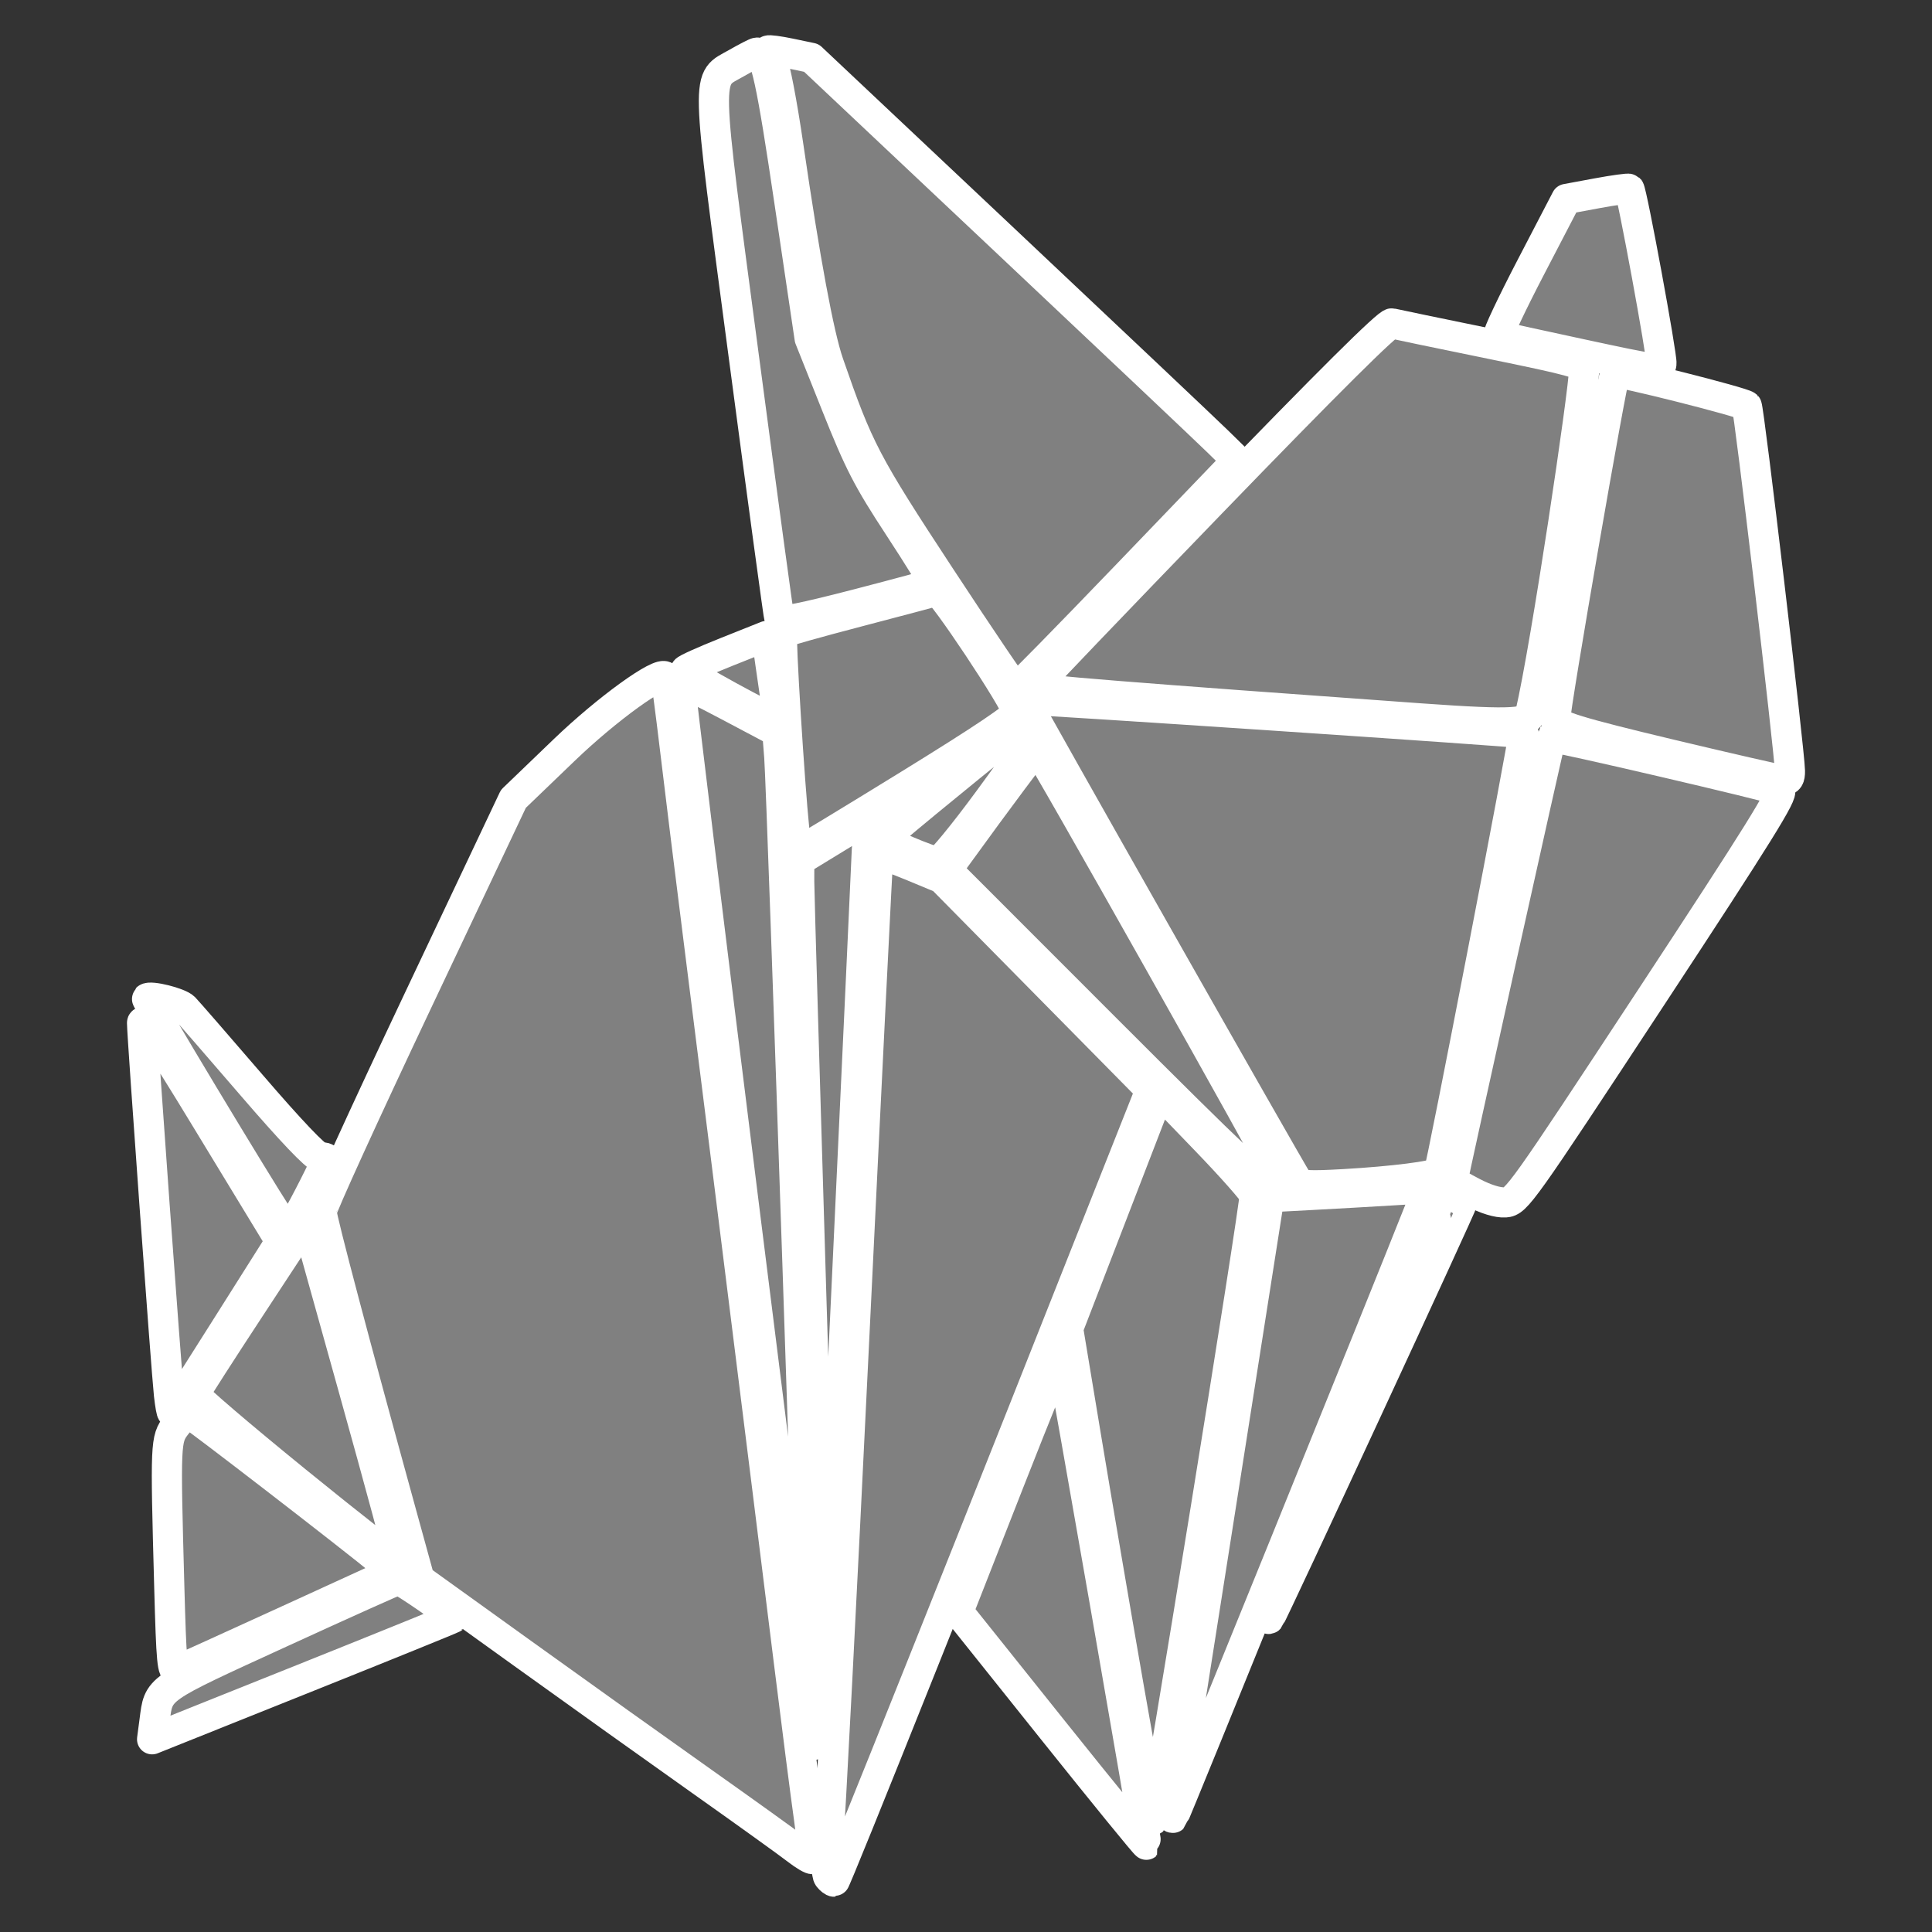<?xml version="1.0" encoding="UTF-8" standalone="no"?>
<svg
   xmlns:osb="http://www.openswatchbook.org/uri/2009/osb"
   xmlns:dc="http://purl.org/dc/elements/1.1/"
   xmlns:cc="http://creativecommons.org/ns#"
   xmlns:rdf="http://www.w3.org/1999/02/22-rdf-syntax-ns#"
   xmlns:svg="http://www.w3.org/2000/svg"
   xmlns="http://www.w3.org/2000/svg"
   xmlns:sodipodi="http://sodipodi.sourceforge.net/DTD/sodipodi-0.dtd"
   xmlns:inkscape="http://www.inkscape.org/namespaces/inkscape"
   width="128"
   height="128"
   version="1.1"
   id="svg1201"
   sodipodi:docname="papercat-gray-icon.svg"
   inkscape:version="1.0 (4035a4fb49, 2020-05-01)"
   viewBox="0 0 1088 1088">
  <rect x="0" y="0" width="1088" height="1088" fill="#333333" stroke="none"/>
  <defs
     id="defs1205">
    <linearGradient
       id="linearGradient8937"
       osb:paint="solid">
      <stop
         style="stop-color:#000000;stop-opacity:1;"
         offset="0"
         id="stop8935" />
    </linearGradient>
    <filter
       style="color-interpolation-filters:sRGB"
       inkscape:label="Greyscale"
       id="filter8541">
      <feColorMatrix
         values="-10 -10 -10 5 0 -10 -10 -10 5 0 -10 -10 -10 5 0 0 0 0 1 0 "
         id="feColorMatrix8539" />
    </filter>
    <filter
       style="color-interpolation-filters:sRGB"
       inkscape:label="Greyscale"
       id="filter8545">
      <feColorMatrix
         values="-10 -10 -10 5 0 -10 -10 -10 5 0 -10 -10 -10 5 0 0 0 0 1 0 "
         id="feColorMatrix8543" />
    </filter>
    <filter
       style="color-interpolation-filters:sRGB"
       inkscape:label="Greyscale"
       id="filter8549">
      <feColorMatrix
         values="-10 -10 -10 5 0 -10 -10 -10 5 0 -10 -10 -10 5 0 0 0 0 1 0 "
         id="feColorMatrix8547" />
    </filter>
    <filter
       style="color-interpolation-filters:sRGB"
       inkscape:label="Greyscale"
       id="filter8553">
      <feColorMatrix
         values="-10 -10 -10 5 0 -10 -10 -10 5 0 -10 -10 -10 5 0 0 0 0 1 0 "
         id="feColorMatrix8551" />
    </filter>
    <filter
       style="color-interpolation-filters:sRGB"
       inkscape:label="Greyscale"
       id="filter8557">
      <feColorMatrix
         values="-10 -10 -10 5 0 -10 -10 -10 5 0 -10 -10 -10 5 0 0 0 0 1 0 "
         id="feColorMatrix8555" />
    </filter>
    <filter
       style="color-interpolation-filters:sRGB"
       inkscape:label="Greyscale"
       id="filter8561">
      <feColorMatrix
         values="-10 -10 -10 5 0 -10 -10 -10 5 0 -10 -10 -10 5 0 0 0 0 1 0 "
         id="feColorMatrix8559" />
    </filter>
    <filter
       style="color-interpolation-filters:sRGB"
       inkscape:label="Greyscale"
       id="filter8565">
      <feColorMatrix
         values="-10 -10 -10 5 0 -10 -10 -10 5 0 -10 -10 -10 5 0 0 0 0 1 0 "
         id="feColorMatrix8563" />
    </filter>
    <filter
       style="color-interpolation-filters:sRGB"
       inkscape:label="Greyscale"
       id="filter8569">
      <feColorMatrix
         values="-10 -10 -10 5 0 -10 -10 -10 5 0 -10 -10 -10 5 0 0 0 0 1 0 "
         id="feColorMatrix8567" />
    </filter>
    <filter
       style="color-interpolation-filters:sRGB"
       inkscape:label="Greyscale"
       id="filter8573">
      <feColorMatrix
         values="-10 -10 -10 5 0 -10 -10 -10 5 0 -10 -10 -10 5 0 0 0 0 1 0 "
         id="feColorMatrix8571" />
    </filter>
    <filter
       style="color-interpolation-filters:sRGB"
       inkscape:label="Greyscale"
       id="filter8577">
      <feColorMatrix
         values="-10 -10 -10 5 0 -10 -10 -10 5 0 -10 -10 -10 5 0 0 0 0 1 0 "
         id="feColorMatrix8575" />
    </filter>
    <filter
       style="color-interpolation-filters:sRGB"
       inkscape:label="Greyscale"
       id="filter8581">
      <feColorMatrix
         values="-10 -10 -10 5 0 -10 -10 -10 5 0 -10 -10 -10 5 0 0 0 0 1 0 "
         id="feColorMatrix8579" />
    </filter>
    <filter
       style="color-interpolation-filters:sRGB"
       inkscape:label="Greyscale"
       id="filter8585">
      <feColorMatrix
         values="-10 -10 -10 5 0 -10 -10 -10 5 0 -10 -10 -10 5 0 0 0 0 1 0 "
         id="feColorMatrix8583" />
    </filter>
    <filter
       style="color-interpolation-filters:sRGB"
       inkscape:label="Greyscale"
       id="filter8589">
      <feColorMatrix
         values="-10 -10 -10 5 0 -10 -10 -10 5 0 -10 -10 -10 5 0 0 0 0 1 0 "
         id="feColorMatrix8587" />
    </filter>
    <filter
       style="color-interpolation-filters:sRGB"
       inkscape:label="Greyscale"
       id="filter8593">
      <feColorMatrix
         values="-10 -10 -10 5 0 -10 -10 -10 5 0 -10 -10 -10 5 0 0 0 0 1 0 "
         id="feColorMatrix8591" />
    </filter>
    <filter
       style="color-interpolation-filters:sRGB"
       inkscape:label="Greyscale"
       id="filter8597">
      <feColorMatrix
         values="-10 -10 -10 5 0 -10 -10 -10 5 0 -10 -10 -10 5 0 0 0 0 1 0 "
         id="feColorMatrix8595" />
    </filter>
    <filter
       style="color-interpolation-filters:sRGB"
       inkscape:label="Greyscale"
       id="filter8601">
      <feColorMatrix
         values="-10 -10 -10 5 0 -10 -10 -10 5 0 -10 -10 -10 5 0 0 0 0 1 0 "
         id="feColorMatrix8599" />
    </filter>
    <filter
       style="color-interpolation-filters:sRGB"
       inkscape:label="Greyscale"
       id="filter8605">
      <feColorMatrix
         values="-10 -10 -10 5 0 -10 -10 -10 5 0 -10 -10 -10 5 0 0 0 0 1 0 "
         id="feColorMatrix8603" />
    </filter>
    <filter
       style="color-interpolation-filters:sRGB"
       inkscape:label="Greyscale"
       id="filter8609">
      <feColorMatrix
         values="-10 -10 -10 5 0 -10 -10 -10 5 0 -10 -10 -10 5 0 0 0 0 1 0 "
         id="feColorMatrix8607" />
    </filter>
    <filter
       style="color-interpolation-filters:sRGB"
       inkscape:label="Greyscale"
       id="filter8613">
      <feColorMatrix
         values="-10 -10 -10 5 0 -10 -10 -10 5 0 -10 -10 -10 5 0 0 0 0 1 0 "
         id="feColorMatrix8611" />
    </filter>
    <filter
       style="color-interpolation-filters:sRGB"
       inkscape:label="Greyscale"
       id="filter8617">
      <feColorMatrix
         values="-10 -10 -10 5 0 -10 -10 -10 5 0 -10 -10 -10 5 0 0 0 0 1 0 "
         id="feColorMatrix8615" />
    </filter>
    <filter
       style="color-interpolation-filters:sRGB"
       inkscape:label="Greyscale"
       id="filter8621">
      <feColorMatrix
         values="-10 -10 -10 5 0 -10 -10 -10 5 0 -10 -10 -10 5 0 0 0 0 1 0 "
         id="feColorMatrix8619" />
    </filter>
    <filter
       style="color-interpolation-filters:sRGB"
       inkscape:label="Greyscale"
       id="filter8625">
      <feColorMatrix
         values="-10 -10 -10 5 0 -10 -10 -10 5 0 -10 -10 -10 5 0 0 0 0 1 0 "
         id="feColorMatrix8623" />
    </filter>
    <filter
       style="color-interpolation-filters:sRGB"
       inkscape:label="Greyscale"
       id="filter8629">
      <feColorMatrix
         values="-10 -10 -10 5 0 -10 -10 -10 5 0 -10 -10 -10 5 0 0 0 0 1 0 "
         id="feColorMatrix8627" />
    </filter>
    <filter
       style="color-interpolation-filters:sRGB"
       inkscape:label="Greyscale"
       id="filter8633">
      <feColorMatrix
         values="-10 -10 -10 5 0 -10 -10 -10 5 0 -10 -10 -10 5 0 0 0 0 1 0 "
         id="feColorMatrix8631" />
    </filter>
    <filter
       style="color-interpolation-filters:sRGB"
       inkscape:label="Greyscale"
       id="filter8637">
      <feColorMatrix
         values="-10 -10 -10 5 0 -10 -10 -10 5 0 -10 -10 -10 5 0 0 0 0 1 0 "
         id="feColorMatrix8635" />
    </filter>
    <filter
       style="color-interpolation-filters:sRGB"
       inkscape:label="Greyscale"
       id="filter8641">
      <feColorMatrix
         values="-10 -10 -10 5 0 -10 -10 -10 5 0 -10 -10 -10 5 0 0 0 0 1 0 "
         id="feColorMatrix8639" />
    </filter>
    <filter
       style="color-interpolation-filters:sRGB"
       inkscape:label="Greyscale"
       id="filter8645">
      <feColorMatrix
         values="-10 -10 -10 5 0 -10 -10 -10 5 0 -10 -10 -10 5 0 0 0 0 1 0 "
         id="feColorMatrix8643" />
    </filter>
    <filter
       style="color-interpolation-filters:sRGB"
       inkscape:label="Greyscale"
       id="filter8649">
      <feColorMatrix
         values="-10 -10 -10 5 0 -10 -10 -10 5 0 -10 -10 -10 5 0 0 0 0 1 0 "
         id="feColorMatrix8647" />
    </filter>
    <filter
       style="color-interpolation-filters:sRGB"
       inkscape:label="Greyscale"
       id="filter8653">
      <feColorMatrix
         values="-10 -10 -10 5 0 -10 -10 -10 5 0 -10 -10 -10 5 0 0 0 0 1 0 "
         id="feColorMatrix8651" />
    </filter>
    <filter
       style="color-interpolation-filters:sRGB"
       inkscape:label="Greyscale"
       id="filter8657">
      <feColorMatrix
         values="-10 -10 -10 5 0 -10 -10 -10 5 0 -10 -10 -10 5 0 0 0 0 1 0 "
         id="feColorMatrix8655" />
    </filter>
    <filter
       style="color-interpolation-filters:sRGB"
       inkscape:label="Greyscale"
       id="filter8661">
      <feColorMatrix
         values="-10 -10 -10 5 0 -10 -10 -10 5 0 -10 -10 -10 5 0 0 0 0 1 0 "
         id="feColorMatrix8659" />
    </filter>
    <filter
       style="color-interpolation-filters:sRGB"
       inkscape:label="Greyscale"
       id="filter8665">
      <feColorMatrix
         values="-10 -10 -10 5 0 -10 -10 -10 5 0 -10 -10 -10 5 0 0 0 0 1 0 "
         id="feColorMatrix8663" />
    </filter>
    <filter
       style="color-interpolation-filters:sRGB"
       inkscape:label="Greyscale"
       id="filter8669">
      <feColorMatrix
         values="-10 -10 -10 5 0 -10 -10 -10 5 0 -10 -10 -10 5 0 0 0 0 1 0 "
         id="feColorMatrix8667" />
    </filter>
    <filter
       style="color-interpolation-filters:sRGB"
       inkscape:label="Greyscale"
       id="filter8673">
      <feColorMatrix
         values="-10 -10 -10 5 0 -10 -10 -10 5 0 -10 -10 -10 5 0 0 0 0 1 0 "
         id="feColorMatrix8671" />
    </filter>
    <filter
       style="color-interpolation-filters:sRGB"
       inkscape:label="Greyscale"
       id="filter8677">
      <feColorMatrix
         values="-10 -10 -10 5 0 -10 -10 -10 5 0 -10 -10 -10 5 0 0 0 0 1 0 "
         id="feColorMatrix8675" />
    </filter>
    <filter
       style="color-interpolation-filters:sRGB"
       inkscape:label="Greyscale"
       id="filter8681">
      <feColorMatrix
         values="-10 -10 -10 5 0 -10 -10 -10 5 0 -10 -10 -10 5 0 0 0 0 1 0 "
         id="feColorMatrix8679" />
    </filter>
    <filter
       style="color-interpolation-filters:sRGB"
       inkscape:label="Greyscale"
       id="filter8685">
      <feColorMatrix
         values="-10 -10 -10 5 0 -10 -10 -10 5 0 -10 -10 -10 5 0 0 0 0 1 0 "
         id="feColorMatrix8683" />
    </filter>
    <filter
       style="color-interpolation-filters:sRGB"
       inkscape:label="Greyscale"
       id="filter8689">
      <feColorMatrix
         values="-10 -10 -10 5 0 -10 -10 -10 5 0 -10 -10 -10 5 0 0 0 0 1 0 "
         id="feColorMatrix8687" />
    </filter>
    <filter
       style="color-interpolation-filters:sRGB"
       inkscape:label="Greyscale"
       id="filter8693">
      <feColorMatrix
         values="-10 -10 -10 5 0 -10 -10 -10 5 0 -10 -10 -10 5 0 0 0 0 1 0 "
         id="feColorMatrix8691" />
    </filter>
    <filter
       style="color-interpolation-filters:sRGB"
       inkscape:label="Greyscale"
       id="filter8697">
      <feColorMatrix
         values="-10 -10 -10 5 0 -10 -10 -10 5 0 -10 -10 -10 5 0 0 0 0 1 0 "
         id="feColorMatrix8695" />
    </filter>
    <filter
       style="color-interpolation-filters:sRGB"
       inkscape:label="Greyscale"
       id="filter8701">
      <feColorMatrix
         values="-10 -10 -10 5 0 -10 -10 -10 5 0 -10 -10 -10 5 0 0 0 0 1 0 "
         id="feColorMatrix8699" />
    </filter>
    <filter
       style="color-interpolation-filters:sRGB"
       inkscape:label="Greyscale"
       id="filter8705">
      <feColorMatrix
         values="-10 -10 -10 5 0 -10 -10 -10 5 0 -10 -10 -10 5 0 0 0 0 1 0 "
         id="feColorMatrix8703" />
    </filter>
  </defs>
  <sodipodi:namedview
     inkscape:document-rotation="0"
     pagecolor="#ffffff"
     bordercolor="#666666"
     borderopacity="1"
     objecttolerance="10"
     gridtolerance="10"
     guidetolerance="10"
     inkscape:pageopacity="0"
     inkscape:pageshadow="2"
     inkscape:window-width="2560"
     inkscape:window-height="1377"
     id="namedview1203"
     showgrid="false"
     inkscape:zoom="6.6106834"
     inkscape:cx="-21.432131"
     inkscape:cy="81.362494"
     inkscape:window-x="1072"
     inkscape:window-y="472"
     inkscape:window-maximized="1"
     inkscape:current-layer="svg1201"
     units="mm"
     scale-x="8.5"
     inkscape:pagecheckerboard="true" />
  <g
     id="g9116"
     transform="translate(57.26,3.386)"
     style="stroke:#ffffff;stroke-opacity:1;stroke-width:17;stroke-miterlimit:4;stroke-dasharray:none;fill:#808080">
    <path
       id="path8984"
       d="m 391.071,1037.945 c -4.62,-3.586 -28.13,-20.481 -52.245,-37.546 -24.115,-17.065 -69.94,-49.787 -101.833,-72.716 l -57.988,-41.689 -10.273,-37.299 c -26.039,-94.547 -44.887,-165.785 -44.887,-169.657 0,-2.332 24.302,-55.608 54.003,-118.392 l 54.003,-114.152 28.736,-27.624 c 23.867,-22.943 54.049,-44.79 56.868,-41.162 0.383,0.494 2.817,18.718 5.408,40.499 2.591,21.781 8.57,70.152 13.285,107.49 4.716,37.339 12.313,97.802 16.883,134.363 21.551,172.412 26.013,208.191 33.777,270.844 4.579,36.952 9.743,77.177 11.476,89.389 1.733,12.212 2.708,22.646 2.167,23.187 -0.541,0.541 -4.763,-1.95 -9.383,-5.536 z"
       style="fill:#808080;stroke:#ffffff;stroke-width:17;stroke-linecap:round;stroke-linejoin:round;stroke-miterlimit:4;stroke-dasharray:none;stroke-opacity:1;paint-order:normal" />
    <path
       id="path9038"
       d="M 109.751,830.88 C 77.847,804.96 52.014,782.842 52.342,781.728 c 0.328,-1.113 14.682,-23.473 31.896,-49.688 l 31.299,-47.664 26.621,95.426 c 14.641,52.484 26.391,96.051 26.11,96.815 -0.281,0.764 -26.614,-19.818 -58.517,-45.738 z"
       style="fill:#808080;stroke:#ffffff;stroke-width:17;stroke-linecap:round;stroke-linejoin:round;stroke-miterlimit:4;stroke-dasharray:none;stroke-opacity:1;paint-order:normal" />
    <path
       id="path9040"
       d="m 38.066,890.064 c -2.223,-81.395 -2.156,-82.948 3.915,-90.909 2.881,-3.777 5.958,-6.867 6.838,-6.867 1.322,0 92.359,70.218 110.267,85.05 l 5.331,4.415 -59.336,27.154 c -32.635,14.934 -60.766,27.699 -62.514,28.365 -2.828,1.078 -3.324,-4.123 -4.5,-47.208 z"
       style="fill:#808080;stroke:#ffffff;stroke-width:17;stroke-linecap:round;stroke-linejoin:round;stroke-miterlimit:4;stroke-dasharray:none;stroke-opacity:1;paint-order:normal" />
    <path
       id="path9042"
       d="m 29.77,965.689 c 2.478,-18.77 0.234,-17.2 70.952,-49.611 35.739,-16.379 65.574,-29.781 66.3,-29.781 2.021,0 31.786,20.619 30.959,21.446 -0.399,0.399 -38.718,15.937 -85.154,34.529 l -84.429,33.803 z"
       style="fill:#808080;stroke:#ffffff;stroke-width:17;stroke-linecap:round;stroke-linejoin:round;stroke-miterlimit:4;stroke-dasharray:none;stroke-opacity:1;paint-order:normal" />
    <path
       id="path9044"
       d="M 37.889,781.955 C 36.406,768.591 22.742,579.827 22.742,572.699 c 0,-3.659 10.622,12.25 35.166,52.668 19.341,31.851 36.883,60.701 38.983,64.113 l 3.817,6.203 -30.187,47.803 c -16.603,26.291 -30.47,48.103 -30.817,48.471 -0.346,0.368 -1.163,-4.133 -1.814,-10.001 z"
       style="fill:#808080;stroke:#ffffff;stroke-width:17;stroke-linecap:round;stroke-linejoin:round;stroke-miterlimit:4;stroke-dasharray:none;stroke-opacity:1;paint-order:normal" />
    <path
       id="path9046"
       d="M 100.097,683.009 C 85.804,660.978 24.8,559.541 25.451,558.89 c 1.798,-1.798 18.186,2.274 21.097,5.243 1.758,1.792 18.851,21.457 37.984,43.7 22.011,25.588 36.153,40.442 38.504,40.442 2.043,0 3.715,0.473 3.715,1.05 0,1.491 -13.267,27.649 -17.825,35.144 l -3.814,6.272 z"
       style="fill:#808080;stroke:#ffffff;stroke-width:17;stroke-linecap:round;stroke-linejoin:round;stroke-miterlimit:4;stroke-dasharray:none;stroke-opacity:1;paint-order:normal" />
    <path
       id="path9048"
       d="M 362.324,680.728 C 341.753,516.115 325.244,381.109 325.637,380.716 c 0.393,-0.393 12.893,5.742 27.778,13.634 l 27.063,14.349 1.121,14.277 c 1.458,18.567 19.546,555.629 18.741,556.435 -0.338,0.338 -17.444,-134.07 -38.015,-298.683 z"
       style="fill:#808080;stroke:#ffffff;stroke-width:17;stroke-linecap:round;stroke-linejoin:round;stroke-miterlimit:4;stroke-dasharray:none;stroke-opacity:1;paint-order:normal" />
    <path
       id="path9050"
       d="M 407.136,965.304 C 406.424,954.153 392.804,505.363 392.81,493.259 l 0.006,-12.001 42.112,-25.709 c 23.161,-14.14 42.502,-25.318 42.98,-24.841 0.477,0.477 -9.863,9.346 -22.979,19.708 -19.921,15.738 -23.872,19.754 -23.997,24.393 -0.245,9.036 -21.994,473.484 -22.735,485.494 -0.373,6.051 -0.851,8.301 -1.061,5 z"
       style="fill:#808080;stroke:#ffffff;stroke-width:17;stroke-linecap:round;stroke-linejoin:round;stroke-miterlimit:4;stroke-dasharray:none;stroke-opacity:1;paint-order:normal" />
    <path
       id="path9052"
       d="m 390.11,464.757 c -2.842,-27.614 -7.976,-110.535 -6.909,-111.601 0.645,-0.645 19.941,-6.075 42.879,-12.066 22.938,-5.991 42.774,-11.282 44.08,-11.758 2.565,-0.935 44.883,62.688 45.35,68.182 0.193,2.271 -18.562,14.9 -60.726,40.888 -33.553,20.681 -61.565,37.659 -62.248,37.729 -0.683,0.07 -1.774,-5.048 -2.426,-11.374 z"
       style="fill:#808080;stroke:#ffffff;stroke-width:17;stroke-linecap:round;stroke-linejoin:round;stroke-miterlimit:4;stroke-dasharray:none;stroke-opacity:1;paint-order:normal" />
    <path
       id="path9054"
       d="m 381.73,345.587 c -0.439,-1.288 -9.44,-67.598 -20.002,-147.356 C 339.778,32.465 340.033,42.163 357.356,32.228 c 5.73,-3.286 10.99,-5.984 11.689,-5.994 4.72,-0.07 8.168,15.85 18.403,84.989 l 11.253,76.007 14.965,37.523 c 13.007,32.614 17.626,41.586 35.304,68.578 11.186,17.08 19.996,31.382 19.577,31.783 -0.419,0.4 -19.944,5.697 -43.389,11.771 -29.565,7.659 -42.872,10.326 -43.427,8.702 z"
       style="fill:#808080;stroke:#ffffff;stroke-width:17;stroke-linecap:round;stroke-linejoin:round;stroke-miterlimit:4;stroke-dasharray:none;stroke-opacity:1;paint-order:normal" />
    <path
       id="path9056"
       d="m 353.274,388.762 c -13.476,-7.373 -24.502,-13.942 -24.502,-14.598 0,-0.656 10.265,-5.286 22.811,-10.29 l 22.811,-9.098 2.311,16.236 c 1.271,8.93 2.822,19.612 3.447,23.737 0.625,4.125 0.346,7.482 -0.62,7.459 -0.966,-0.023 -12.782,-6.074 -26.258,-13.447 z"
       style="fill:#808080;stroke:#ffffff;stroke-width:17;stroke-linecap:round;stroke-linejoin:round;stroke-miterlimit:4;stroke-dasharray:none;stroke-opacity:1;paint-order:normal" />
    <path
       id="path9058"
       d="m 472.456,321.743 c -42.384,-64.539 -46.254,-71.933 -63.067,-120.511 -5.506,-15.908 -13.284,-57.836 -22.635,-122.012 -3.565,-24.47 -7.718,-46.079 -9.355,-48.678 -1.619,-2.571 -2.585,-5.033 -2.147,-5.471 0.438,-0.438 6.109,0.315 12.601,1.674 l 11.804,2.471 109.07,102.753 c 59.989,56.514 113.931,107.514 119.872,113.333 l 10.801,10.579 -61.653,64.184 c -33.909,35.301 -62.236,64.184 -62.948,64.184 -0.712,0 -19.767,-28.128 -42.344,-62.506 z"
       style="fill:#808080;stroke:#ffffff;stroke-width:17;stroke-linecap:round;stroke-linejoin:round;stroke-miterlimit:4;stroke-dasharray:none;stroke-opacity:1;paint-order:normal" />
    <path
       sodipodi:nodetypes="ssssssss"
       id="path9060"
       d="M 742.811,401.197 C 578.498,389.406 524.836,385.11 525.278,383.785 c 0.283,-0.848 44.971,-47.517 99.306,-103.708 66.353,-68.619 99.848,-101.896 102.009,-101.344 1.769,0.452 26.844,5.657 55.722,11.567 45.958,9.406 52.505,11.208 52.505,14.458 0,11.383 -21.376,155.566 -30.28,193.742 -1.241,5.319 -7.301,6.603 -61.729,2.697 z"
       style="fill:#808080;stroke:#ffffff;stroke-width:17;stroke-linecap:round;stroke-linejoin:round;stroke-miterlimit:4;stroke-dasharray:none;stroke-opacity:1;paint-order:normal" />
    <path
       sodipodi:nodetypes="sssssss"
       id="path9062"
       d="m 883.824,421.525 c -52.829,-12.607 -64.835,-16.387 -65.25,-19.888 -0.524,-4.427 32.098,-193.412 33.823,-195.138 1.226,-1.226 71.991,16.628 74.015,18.653 1.261,1.261 24.13,194.578 24.322,205.602 0.07,4.016 -0.849,5.445 -3.405,5.296 -1.925,-0.112 -30.503,-6.649 -63.506,-14.525 z"
       style="fill:#808080;stroke:#ffffff;stroke-width:17;stroke-linecap:round;stroke-linejoin:round;stroke-miterlimit:4;stroke-dasharray:none;stroke-opacity:1;paint-order:normal" />
    <path
       id="path9064"
       d="m 833.004,195.98 c -24.651,-5.294 -45.539,-9.879 -46.418,-10.188 -0.879,-0.309 7.36,-17.79 18.309,-38.846 l 19.908,-38.284 17.345,-3.217 c 9.54,-1.77 17.681,-2.881 18.092,-2.47 1.546,1.546 18.653,94.438 18.13,98.445 -0.537,4.113 -1.344,4.016 -45.366,-5.439 z"
       style="fill:#808080;stroke:#ffffff;stroke-width:17;stroke-linecap:round;stroke-linejoin:round;stroke-miterlimit:4;stroke-dasharray:none;stroke-opacity:1;paint-order:normal" />
    <path
       sodipodi:nodetypes="ssssss"
       id="path9066"
       d="m 673.614,662.059 c -6.128,-9.597 -154.29,-270.918 -153.867,-271.382 0.587,-0.644 280.28,18.118 281.011,18.85 0.883,0.883 -46.454,245.748 -47.743,247.191 -1.928,2.159 -26.133,5.222 -53.415,6.761 -19.607,1.106 -24.547,0.836 -25.986,-1.419 z"
       style="fill:#808080;stroke:#ffffff;stroke-width:17;stroke-linecap:round;stroke-linejoin:round;stroke-miterlimit:4;stroke-dasharray:none;stroke-opacity:1;paint-order:normal" />
    <path
       sodipodi:nodetypes="sssssss"
       id="path9068"
       d="m 772.314,668.198 c -6.326,-3.293 -11.501,-6.252 -11.501,-6.575 0,-1.875 54.845,-249.241 55.451,-249.847 0.863,-0.863 124.067,27.849 128.74,30.011 2.551,1.18 -11.639,24.004 -72.421,116.479 -73.244,111.435 -75.799,115.025 -82.181,115.465 -4.137,0.285 -10.865,-1.773 -18.088,-5.533 z"
       style="fill:#808080;stroke:#ffffff;stroke-width:17;stroke-linecap:round;stroke-linejoin:round;stroke-miterlimit:4;stroke-dasharray:none;stroke-opacity:1;paint-order:normal" />
    <path
       id="path9076"
       d="m 603.307,1015.309 c 0.596,-3.3 13.044,-82.165 27.663,-175.255 l 26.579,-169.255 24.129,-1.286 c 13.271,-0.708 33.392,-1.851 44.712,-2.54 l 20.582,-1.254 -4.246,10.779 C 724.076,723.845 604.191,1019.527 603.327,1020.31 c -0.607,0.55 -0.616,-1.7 -0.02,-5 z"
       style="fill:#808080;stroke:#ffffff;stroke-width:17;stroke-linecap:round;stroke-linejoin:round;stroke-miterlimit:4;stroke-dasharray:none;stroke-opacity:1;paint-order:normal" />
    <path
       id="path9078"
       d="m 656.803,907.245 c 0,-2.409 96.227,-235.588 98.073,-237.654 1.185,-1.325 8.065,0.882 11.505,3.692 0.56,0.458 -107.273,233.232 -108.795,234.85 -0.431,0.458 -0.784,0.059 -0.784,-0.887 z"
       style="fill:#808080;stroke:#ffffff;stroke-width:17;stroke-linecap:round;stroke-linejoin:round;stroke-miterlimit:4;stroke-dasharray:none;stroke-opacity:1;paint-order:normal" />
    <path
       id="path9080"
       d="M 578.218,945.755 C 570.882,903.702 560.233,841.288 554.555,807.057 l -10.324,-62.238 25.711,-66.61 25.71,-66.61 26.335,27.312 c 14.484,15.022 26.747,28.899 27.25,30.838 0.862,3.324 -55.226,350.012 -56.897,351.683 -0.43,0.43 -6.785,-33.625 -14.122,-75.678 z"
       style="fill:#808080;stroke:#ffffff;stroke-width:17;stroke-linecap:round;stroke-linejoin:round;stroke-miterlimit:4;stroke-dasharray:none;stroke-opacity:1;paint-order:normal" />
    <path
       id="path9082"
       d="m 409.317,1053.813 c -1.237,-1.585 -1.31,-8.721 -0.197,-19.502 0.965,-9.351 7.605,-138.063 14.757,-286.027 7.152,-147.964 13.206,-269.624 13.454,-270.356 0.248,-0.732 8.402,1.968 18.12,6.001 l 17.669,7.331 58.775,59.58 58.775,59.58 -3.438,8.685 c -99.617,251.678 -173.739,437.154 -174.709,437.178 -0.69,0.017 -2.133,-1.094 -3.207,-2.469 z"
       style="fill:#808080;stroke:#ffffff;stroke-width:17;stroke-linecap:round;stroke-linejoin:round;stroke-miterlimit:4;stroke-dasharray:none;stroke-opacity:1;paint-order:normal" />
    <path
       id="path9084"
       d="m 535.068,970.159 -52.667,-65.88 28.669,-73.078 c 15.768,-40.193 28.875,-72.367 29.128,-71.497 1.391,4.788 48.578,275.294 48.104,275.767 -0.312,0.312 -24.267,-29.079 -53.234,-65.313 z"
       style="fill:#808080;stroke:#ffffff;stroke-width:17;stroke-linecap:round;stroke-linejoin:round;stroke-miterlimit:4;stroke-dasharray:none;stroke-opacity:1;paint-order:normal" />
    <path
       id="path9086"
       d="m 564.903,575.42 -88.9,-88.958 4.892,-6.755 c 25.125,-34.693 45.082,-61.364 45.948,-61.405 1.344,-0.063 135.419,237.957 136.301,241.974 0.427,1.945 -1.099,3.194 -4.341,3.551 -4.206,0.464 -19.13,-13.587 -93.9,-88.407 z"
       style="fill:#808080;stroke:#ffffff;stroke-width:17;stroke-linecap:round;stroke-linejoin:round;stroke-miterlimit:4;stroke-dasharray:none;stroke-opacity:1;paint-order:normal" />
    <path
       id="path9088"
       d="m 453.526,475.817 -14.258,-6.109 6.257,-5.343 c 18.471,-15.77 73.072,-60.114 74.019,-60.114 0.607,0 2.081,1.825 3.274,4.055 1.888,3.529 -1.155,8.584 -23.432,38.919 -14.081,19.175 -26.952,34.827 -28.602,34.783 -1.65,-0.045 -9.416,-2.831 -17.259,-6.191 z"
       style="fill:#808080;stroke:#ffffff;stroke-width:17;stroke-linecap:round;stroke-linejoin:round;stroke-miterlimit:4;stroke-dasharray:none;stroke-opacity:1;paint-order:normal" />
  </g>
</svg>
